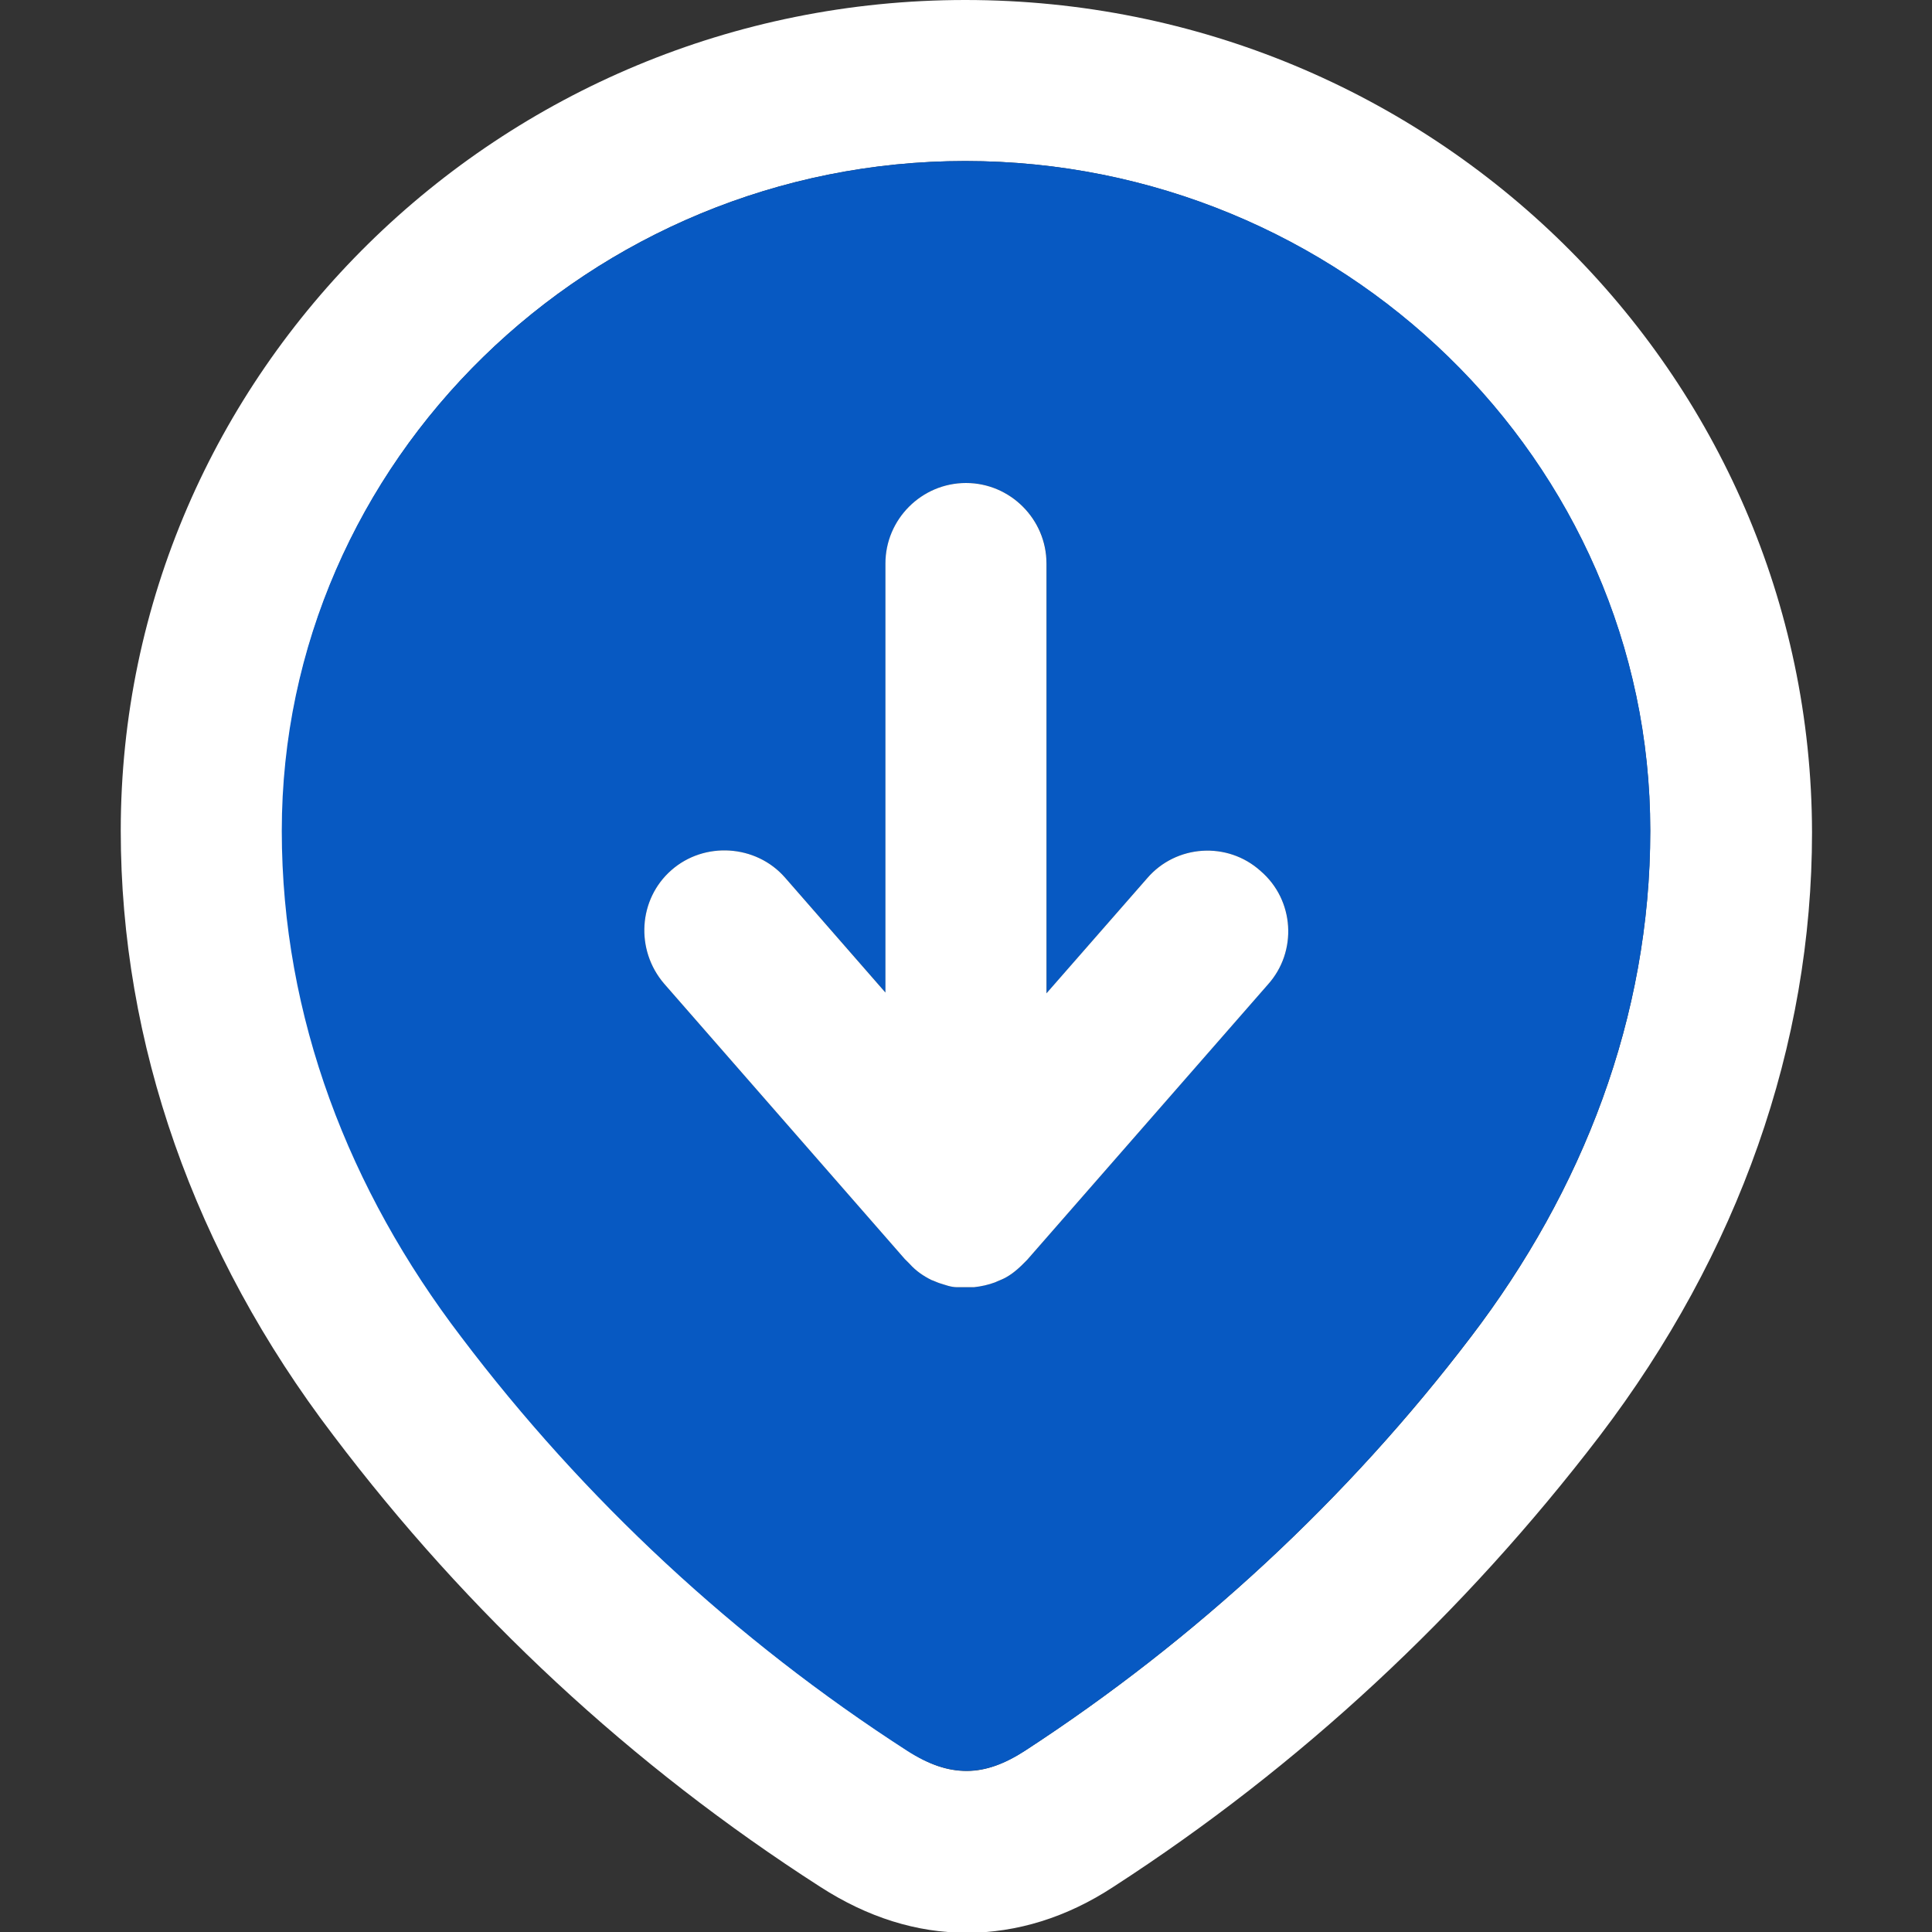 <svg width="20" height="20" viewBox="0 0 20 20" fill="none" xmlns="http://www.w3.org/2000/svg">
<rect x="0" y="0" width="20" height="20" fill="#333333" stroke="none"/>
<g clip-path="url(#clip0_717_18309)">
<path d="M9.992 1.667C13.875 1.667 17.083 4.767 17.083 8.6C17.083 10.533 16.383 12.325 15.225 13.842C13.95 15.517 12.375 16.975 10.608 18.125C10.4 18.258 10.208 18.333 10.008 18.333C9.808 18.333 9.617 18.267 9.4 18.125C7.617 16.975 6.05 15.517 4.783 13.842C3.625 12.325 2.925 10.525 2.925 8.6C2.917 4.767 6.117 1.667 9.992 1.667ZM9.992 0C5.175 0 1.25 3.858 1.25 8.6C1.25 10.8 2.008 12.967 3.45 14.858C4.842 16.7 6.533 18.275 8.492 19.533C8.983 19.85 9.492 20.008 10.008 20.008C10.525 20.008 11.042 19.85 11.525 19.533C13.458 18.283 15.15 16.708 16.558 14.867C18 12.975 18.758 10.817 18.758 8.617C18.75 3.858 14.825 0 9.992 0Z" fill="white"/>
<path fill-rule="evenodd" clip-rule="evenodd" d="M9.992 1.667C6.117 1.667 2.917 4.766 2.917 8.6C2.917 10.533 3.617 12.325 4.775 13.841C6.042 15.517 7.609 16.975 9.392 18.125C9.834 18.408 10.2 18.392 10.609 18.125C12.375 16.975 13.95 15.517 15.225 13.841C16.384 12.325 17.084 10.525 17.084 8.6C17.084 4.766 13.884 1.667 9.992 1.667ZM13.125 10.191L10.634 13.041C10.634 13.041 10.6 13.075 10.584 13.091C10.517 13.158 10.442 13.216 10.359 13.25C10.342 13.258 10.317 13.267 10.3 13.275C10.234 13.3 10.159 13.316 10.084 13.325C10.059 13.325 10.025 13.325 10 13.325C9.967 13.325 9.942 13.325 9.909 13.325C9.842 13.325 9.784 13.3 9.725 13.283C9.7 13.275 9.667 13.258 9.642 13.25C9.559 13.208 9.484 13.158 9.417 13.083C9.4 13.066 9.384 13.05 9.367 13.033L6.875 10.183C6.575 9.833 6.609 9.308 6.95 9.008C7.292 8.708 7.825 8.742 8.125 9.083L9.167 10.275V8.054V5.833C9.167 5.375 9.542 5 10 5C10.459 5 10.834 5.375 10.834 5.833V10.283L11.875 9.091C12.175 8.742 12.709 8.708 13.05 9.017C13.4 9.316 13.434 9.85 13.125 10.191Z" fill="#0759C2"/>
<path d="M13.125 10.192L10.633 13.042L10.583 13.092C10.516 13.158 10.441 13.217 10.358 13.25C10.341 13.258 10.316 13.267 10.3 13.275C10.233 13.3 10.158 13.317 10.083 13.325H10H9.908C9.841 13.325 9.783 13.3 9.725 13.283C9.7 13.275 9.666 13.258 9.641 13.25C9.558 13.208 9.483 13.158 9.416 13.083L9.366 13.033L6.875 10.183C6.575 9.833 6.608 9.308 6.95 9.008C7.291 8.708 7.825 8.742 8.125 9.083L9.166 10.275V8.054V5.833C9.166 5.375 9.541 5 10 5C10.458 5 10.833 5.375 10.833 5.833V10.283L11.875 9.092C12.175 8.742 12.708 8.708 13.05 9.017C13.4 9.317 13.433 9.85 13.125 10.192Z" fill="white"/>
</g>
<defs>
<clipPath id="clip0_717_18309">
<rect width="20" height="20" fill="white"/>
</clipPath>
</defs>
</svg>
